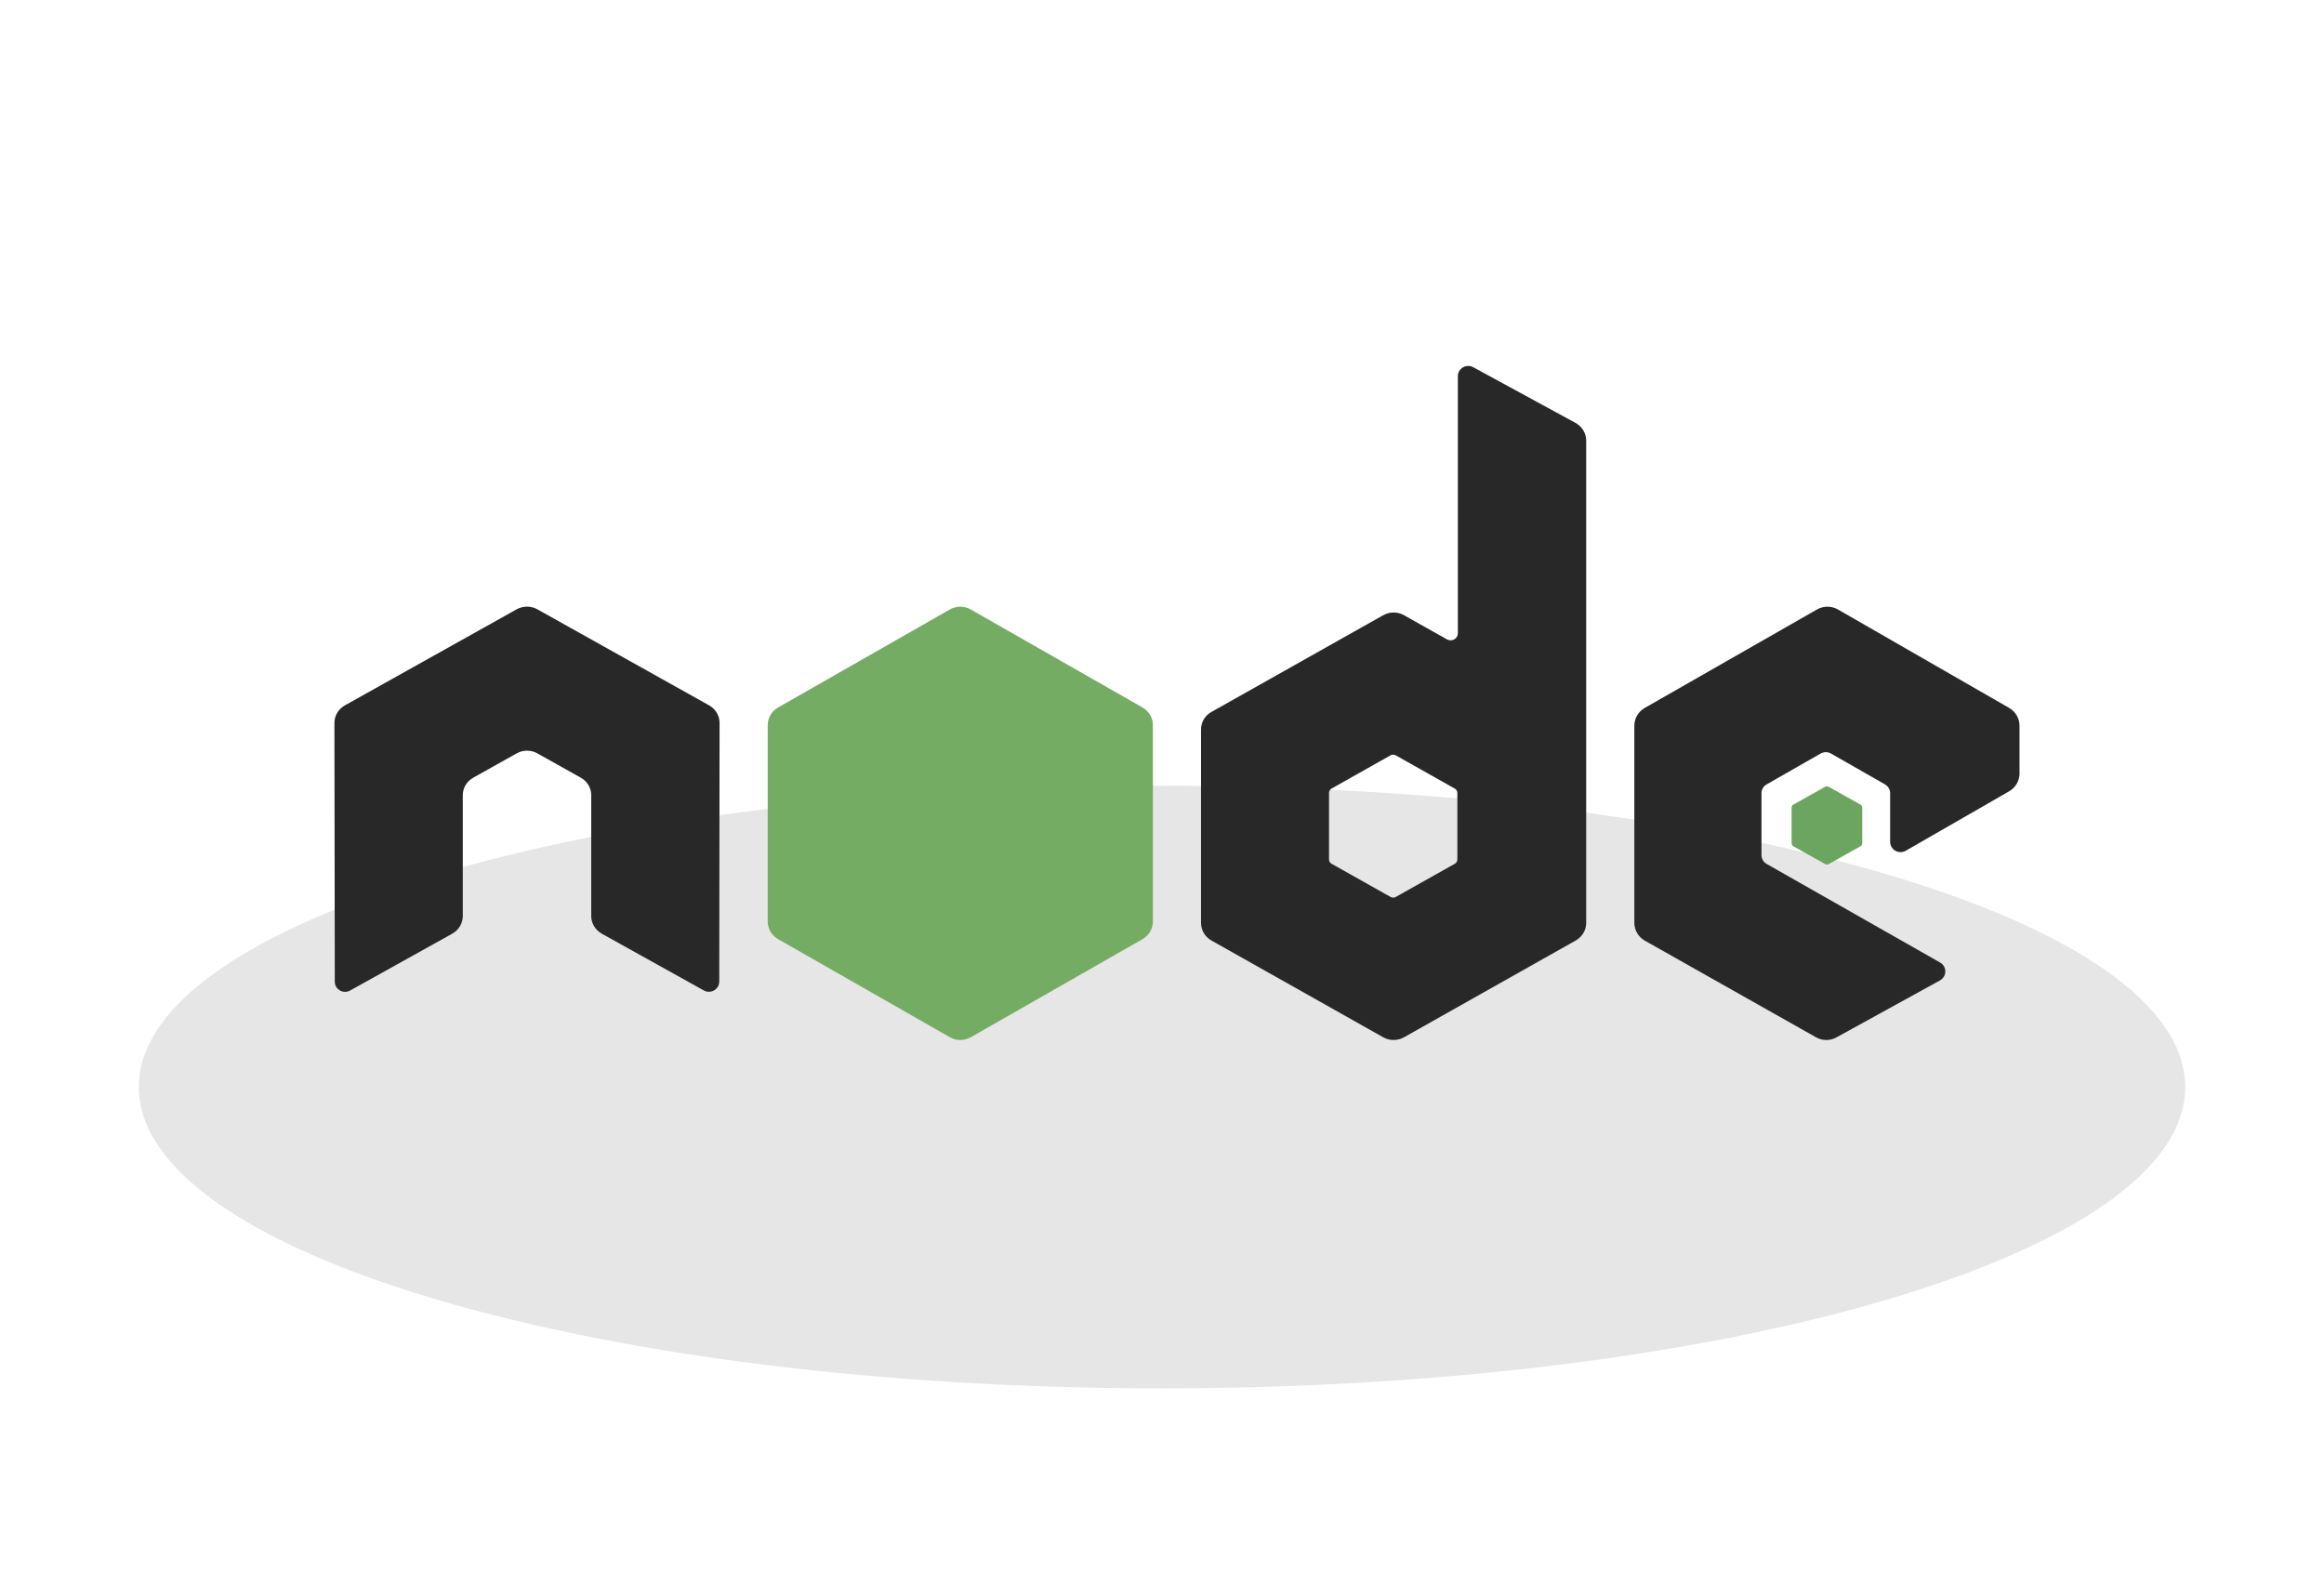 <?xml version="1.0" encoding="UTF-8"?>
<svg width="88px" height="60px" viewBox="0 0 88 60" version="1.1" xmlns="http://www.w3.org/2000/svg" xmlns:xlink="http://www.w3.org/1999/xlink">
    <!-- Generator: Sketch 49.3 (51167) - http://www.bohemiancoding.com/sketch -->
    <title>node</title>
    <desc>Created with Sketch.</desc>
    <defs>
        <filter x="-11.1%" y="-37.6%" width="122.1%" height="175.1%" filterUnits="objectBoundingBox" id="filter-1">
            <feGaussianBlur stdDeviation="2.857" in="SourceGraphic"></feGaussianBlur>
        </filter>
    </defs>
    <g id="Page-1" stroke="none" stroke-width="1" fill="none" fill-rule="evenodd">
        <g id="Artboard" transform="translate(-155, -193)">
            <g id="NPM" transform="translate(160, 206.024)">
                <path d="M39,39.546 C60.398,39.546 77.745,34.437 77.745,28.137 C77.745,21.835 60.398,16.726 39,16.726 C17.602,16.726 0.255,21.835 0.255,28.137 C0.255,34.438 17.602,39.546 39,39.546 Z" id="Shape" fill-opacity="0.1" fill="#000000" fill-rule="nonzero" filter="url(#filter-1)"></path>
                <g id="word" transform="translate(7.663, 0.833)">
                    <path d="M42.521,18.684 C42.521,18.753 42.484,18.816 42.423,18.85 L40.189,20.106 C40.129,20.14 40.054,20.14 39.993,20.106 L37.759,18.85 C37.697,18.816 37.661,18.753 37.661,18.684 L37.661,16.168 C37.661,16.1 37.697,16.036 37.757,16.002 L39.99,14.744 C40.051,14.709 40.127,14.709 40.188,14.744 L42.422,16.002 C42.484,16.036 42.521,16.1 42.521,16.168 L42.521,18.684 Z M43.125,0.049 C43.003,-0.018 42.855,-0.016 42.734,0.053 C42.614,0.121 42.54,0.247 42.54,0.384 L42.54,10.121 C42.54,10.217 42.488,10.305 42.403,10.353 C42.319,10.401 42.214,10.401 42.128,10.353 L40.499,9.438 C40.256,9.301 39.958,9.301 39.714,9.438 L33.208,13.101 C32.965,13.237 32.815,13.49 32.815,13.763 L32.815,21.091 C32.815,21.365 32.965,21.617 33.208,21.755 L39.714,25.42 C39.957,25.557 40.256,25.557 40.5,25.42 L47.006,21.753 C47.249,21.615 47.399,21.364 47.399,21.09 L47.399,2.826 C47.399,2.548 47.244,2.292 46.995,2.156 L43.125,0.049 Z" id="Shape" fill="#282828"></path>
                    <path d="M16.801,12.931 C16.557,13.07 16.407,13.326 16.407,13.603 L16.407,21.032 C16.407,21.309 16.557,21.565 16.801,21.704 L23.308,25.419 C23.551,25.557 23.851,25.557 24.094,25.419 L30.599,21.704 C30.842,21.565 30.992,21.309 30.992,21.032 L30.992,13.603 C30.992,13.326 30.842,13.07 30.598,12.931 L24.093,9.219 C23.971,9.15 23.835,9.115 23.699,9.115 C23.563,9.115 23.427,9.15 23.305,9.219 L16.801,12.931 Z" id="Shape" fill="#75AC64"></path>
                    <path d="M63.415,16.105 C63.657,15.966 63.807,15.708 63.807,15.431 L63.807,13.623 C63.807,13.344 63.657,13.088 63.414,12.948 L56.93,9.22 C56.686,9.08 56.385,9.08 56.14,9.22 L49.616,12.949 C49.372,13.09 49.222,13.346 49.222,13.625 L49.222,21.082 C49.222,21.363 49.375,21.622 49.62,21.761 L56.102,25.42 C56.341,25.555 56.633,25.557 56.875,25.424 L60.796,23.266 C60.919,23.198 60.998,23.068 60.998,22.928 C60.998,22.787 60.922,22.656 60.799,22.588 L54.235,18.857 C54.112,18.789 54.037,18.659 54.037,18.52 L54.037,16.181 C54.037,16.041 54.11,15.912 54.234,15.843 L56.276,14.676 C56.398,14.606 56.547,14.606 56.669,14.676 L58.712,15.843 C58.834,15.912 58.909,16.041 58.909,16.18 L58.909,18.019 C58.909,18.158 58.985,18.288 59.107,18.358 C59.228,18.426 59.379,18.426 59.501,18.356 L63.415,16.105 Z" id="Path" fill="#282828"></path>
                    <path d="M14.584,13.517 C14.584,13.242 14.435,12.99 14.191,12.853 L7.685,9.215 C7.575,9.153 7.452,9.12 7.327,9.115 L7.26,9.115 C7.135,9.12 7.012,9.153 6.9,9.215 L0.394,12.853 C0.151,12.99 0,13.243 0,13.517 L0.014,23.316 C0.014,23.452 0.086,23.579 0.209,23.646 C0.329,23.717 0.48,23.717 0.6,23.646 L4.468,21.493 C4.712,21.352 4.861,21.102 4.861,20.83 L4.861,16.253 C4.861,15.98 5.01,15.727 5.254,15.592 L6.9,14.67 C7.023,14.601 7.157,14.567 7.294,14.567 C7.428,14.567 7.566,14.601 7.685,14.67 L9.331,15.591 C9.574,15.727 9.724,15.979 9.724,16.252 L9.724,20.83 C9.724,21.101 9.875,21.352 10.118,21.493 L13.984,23.644 C14.105,23.714 14.256,23.714 14.377,23.644 C14.496,23.576 14.572,23.45 14.572,23.314 L14.584,13.517 Z" id="Path" fill="#282828"></path>
                    <path d="M56.443,15.937 C56.487,15.912 56.542,15.912 56.587,15.937 L57.78,16.607 C57.824,16.632 57.852,16.678 57.852,16.728 L57.852,18.069 C57.852,18.119 57.824,18.165 57.78,18.19 L56.587,18.859 C56.542,18.885 56.487,18.885 56.443,18.859 L55.25,18.19 C55.205,18.165 55.177,18.119 55.177,18.069 L55.177,16.728 C55.177,16.678 55.203,16.632 55.249,16.607 L56.443,15.937 Z" id="Shape" fill="#6CA55F"></path>
                </g>
            </g>
        </g>
    </g>
</svg>